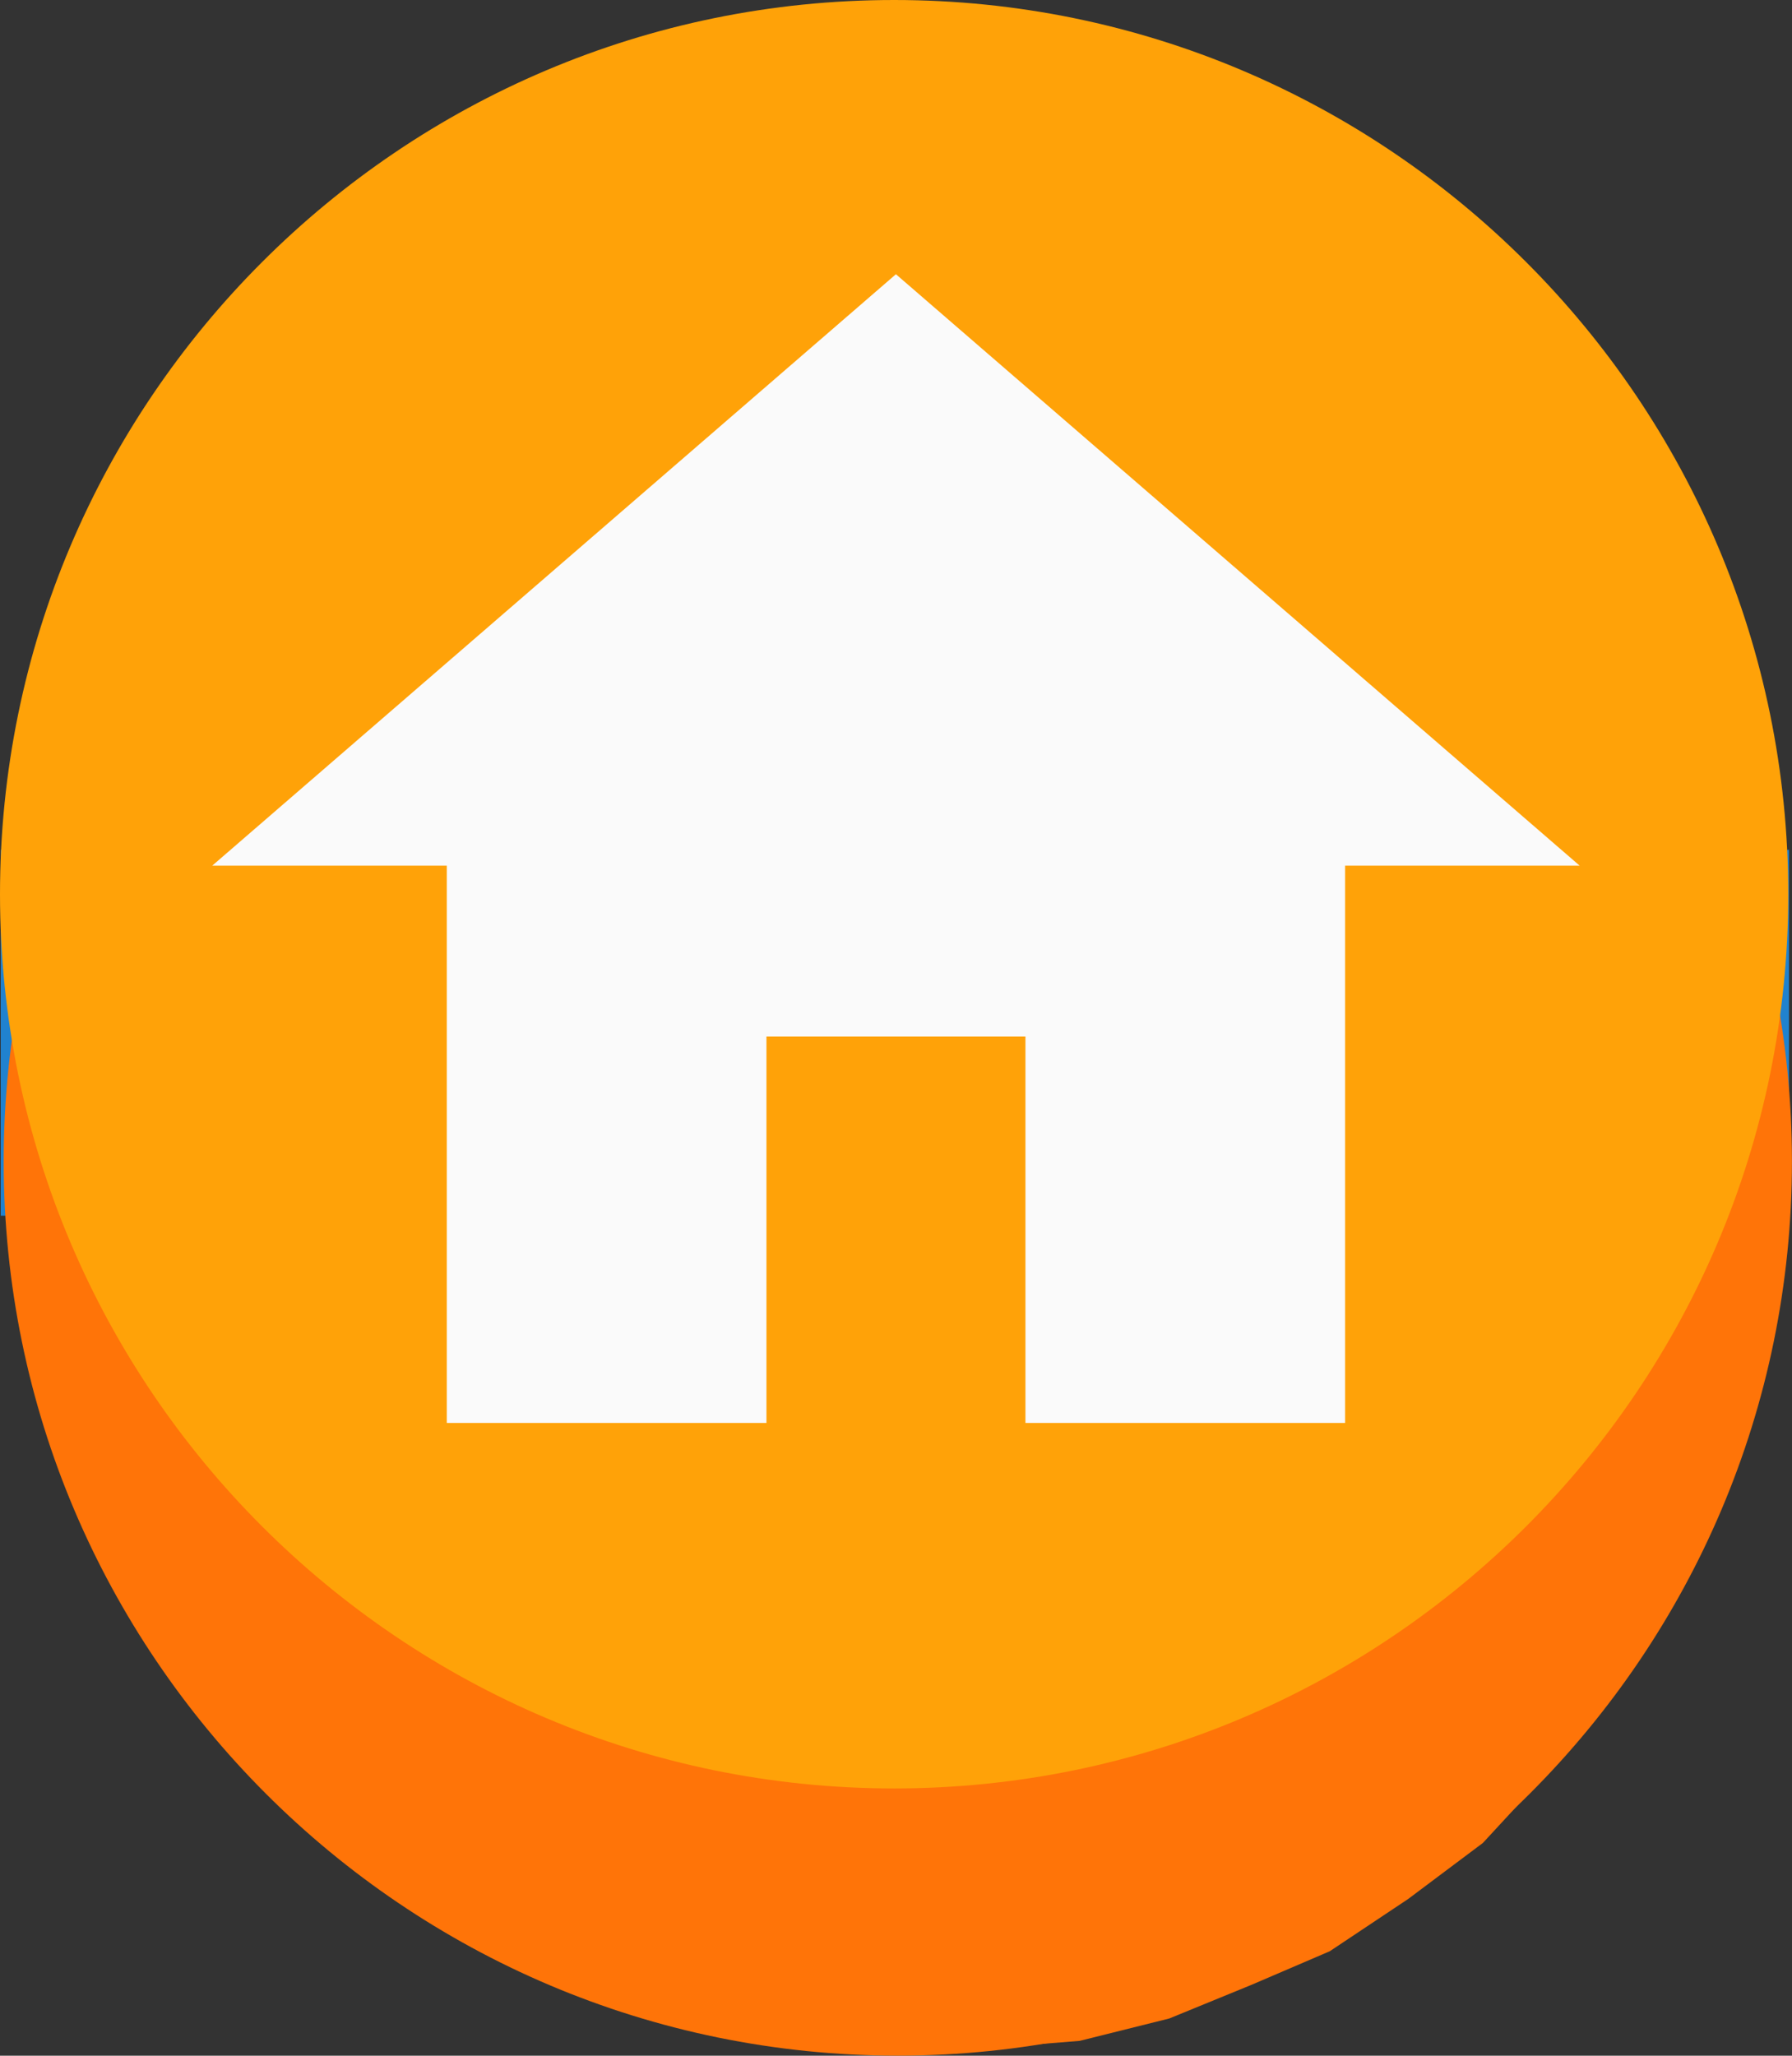 <svg version="1.1" xmlns="http://www.w3.org/2000/svg" xmlns:xlink="http://www.w3.org/1999/xlink" width="33.951" height="38.943" viewBox="0,0,33.951,38.943"><rect x="0" y="0" width="33.951" height="38.943" fill="#333333" stroke="none"/><g transform="translate(-223.025,-160.529)"><g data-paper-data="{&quot;isPaintingLayer&quot;:true}" fill-rule="nonzero" stroke-linejoin="miter" stroke-miterlimit="10" stroke-dasharray="" stroke-dashoffset="0" style="mix-blend-mode: normal"><path d="M223.039,176.628h33.88v6.932h-33.88z" fill="#2082cf" stroke="none" stroke-width="1" stroke-linecap="butt"/><path d="M240.035,165.591c4.674,0 8.909,1.898 11.975,4.965c3.067,3.066 4.965,7.301 4.965,11.975c0,4.674 -1.898,8.909 -4.965,11.975c-3.066,3.067 -7.301,4.965 -11.975,4.965c-4.674,0 -8.909,-1.898 -11.975,-4.965c-3.067,-3.066 -4.965,-7.301 -4.965,-11.975c0,-4.674 1.898,-8.909 4.965,-11.975c3.066,-3.067 7.301,-4.965 11.975,-4.965z" fill="#ff7408" stroke="none" stroke-width="1.06" stroke-linecap="butt"/><path d="M231.951,188.511l13.368,-14.429l11.034,12.732l-0.495,1.273l-0.566,1.627l-0.919,1.698l-0.778,1.202l-0.778,0.919l-0.849,0.99l-0.849,0.919l-1.415,1.061l-1.485,0.99l-1.485,0.637l-1.556,0.637l-1.698,0.424l-1.768,0.141z" fill="#ff7408" stroke="none" stroke-width="1" stroke-linecap="round"/><path d="M240.204,172.705c2.761,0 5.264,1.121 7.075,2.934c1.813,1.811 2.934,4.314 2.934,7.075c0,2.761 -1.121,5.264 -2.934,7.075c-1.811,1.813 -4.314,2.934 -7.075,2.934c-2.761,0 -5.263,-1.121 -7.075,-2.934c-1.813,-1.811 -2.934,-4.314 -2.934,-7.075c0,-2.761 1.121,-5.263 2.934,-7.075c1.811,-1.813 4.314,-2.934 7.075,-2.934z" fill="#ffffff" stroke="#2082cf" stroke-width="2.089" stroke-linecap="butt"/><path d="M240.233,173.567c2.527,0 4.817,1.026 6.475,2.685c1.659,1.658 2.685,3.948 2.685,6.475c0,2.527 -1.026,4.817 -2.685,6.475c-1.658,1.659 -3.948,2.685 -6.475,2.685c-2.527,0 -4.817,-1.026 -6.475,-2.685c-1.659,-1.658 -2.685,-3.947 -2.685,-6.475c0,-2.527 1.026,-4.817 2.685,-6.475c1.658,-1.658 3.947,-2.685 6.475,-2.685z" fill="#2082cf" stroke="#2082cf" stroke-width="1.146" stroke-linecap="butt"/><path d="M235.645,187.36h8.912v6.578l-8.706,-2.028z" fill="#2082cf" stroke="none" stroke-width="0.845" stroke-linecap="butt"/><path d="M242.1,190.962l2.023,-1.301l1.76,2.736l-2.023,1.301z" fill="#e3474f" stroke="#ff7408" stroke-width="2" stroke-linecap="butt"/><path d="M235.923,189.329l2.104,2.623l-3.517,0.071z" fill="#ffffff" stroke="#ff7408" stroke-width="2" stroke-linecap="round"/><path d="M239.965,160.529c4.674,0 8.909,1.898 11.975,4.965c3.067,3.066 4.965,7.301 4.965,11.975c0,4.674 -1.898,8.909 -4.965,11.975c-3.066,3.067 -7.301,4.965 -11.975,4.965c-4.674,0 -8.909,-1.898 -11.975,-4.965c-3.067,-3.066 -4.965,-7.301 -4.965,-11.975c0,-4.674 1.898,-8.909 4.965,-11.975c3.066,-3.067 7.301,-4.965 11.975,-4.965z" fill="#ffa208" stroke="none" stroke-width="1.06" stroke-linecap="butt"/><path d="M252.953,176.928h-4.444v10.557h-6.056v-7.32h-4.907v7.32h-6.056v-10.557h-4.444l12.953,-11.204z" fill="#fafafa" stroke="none" stroke-width="0" stroke-linecap="butt"/></g></g></svg>